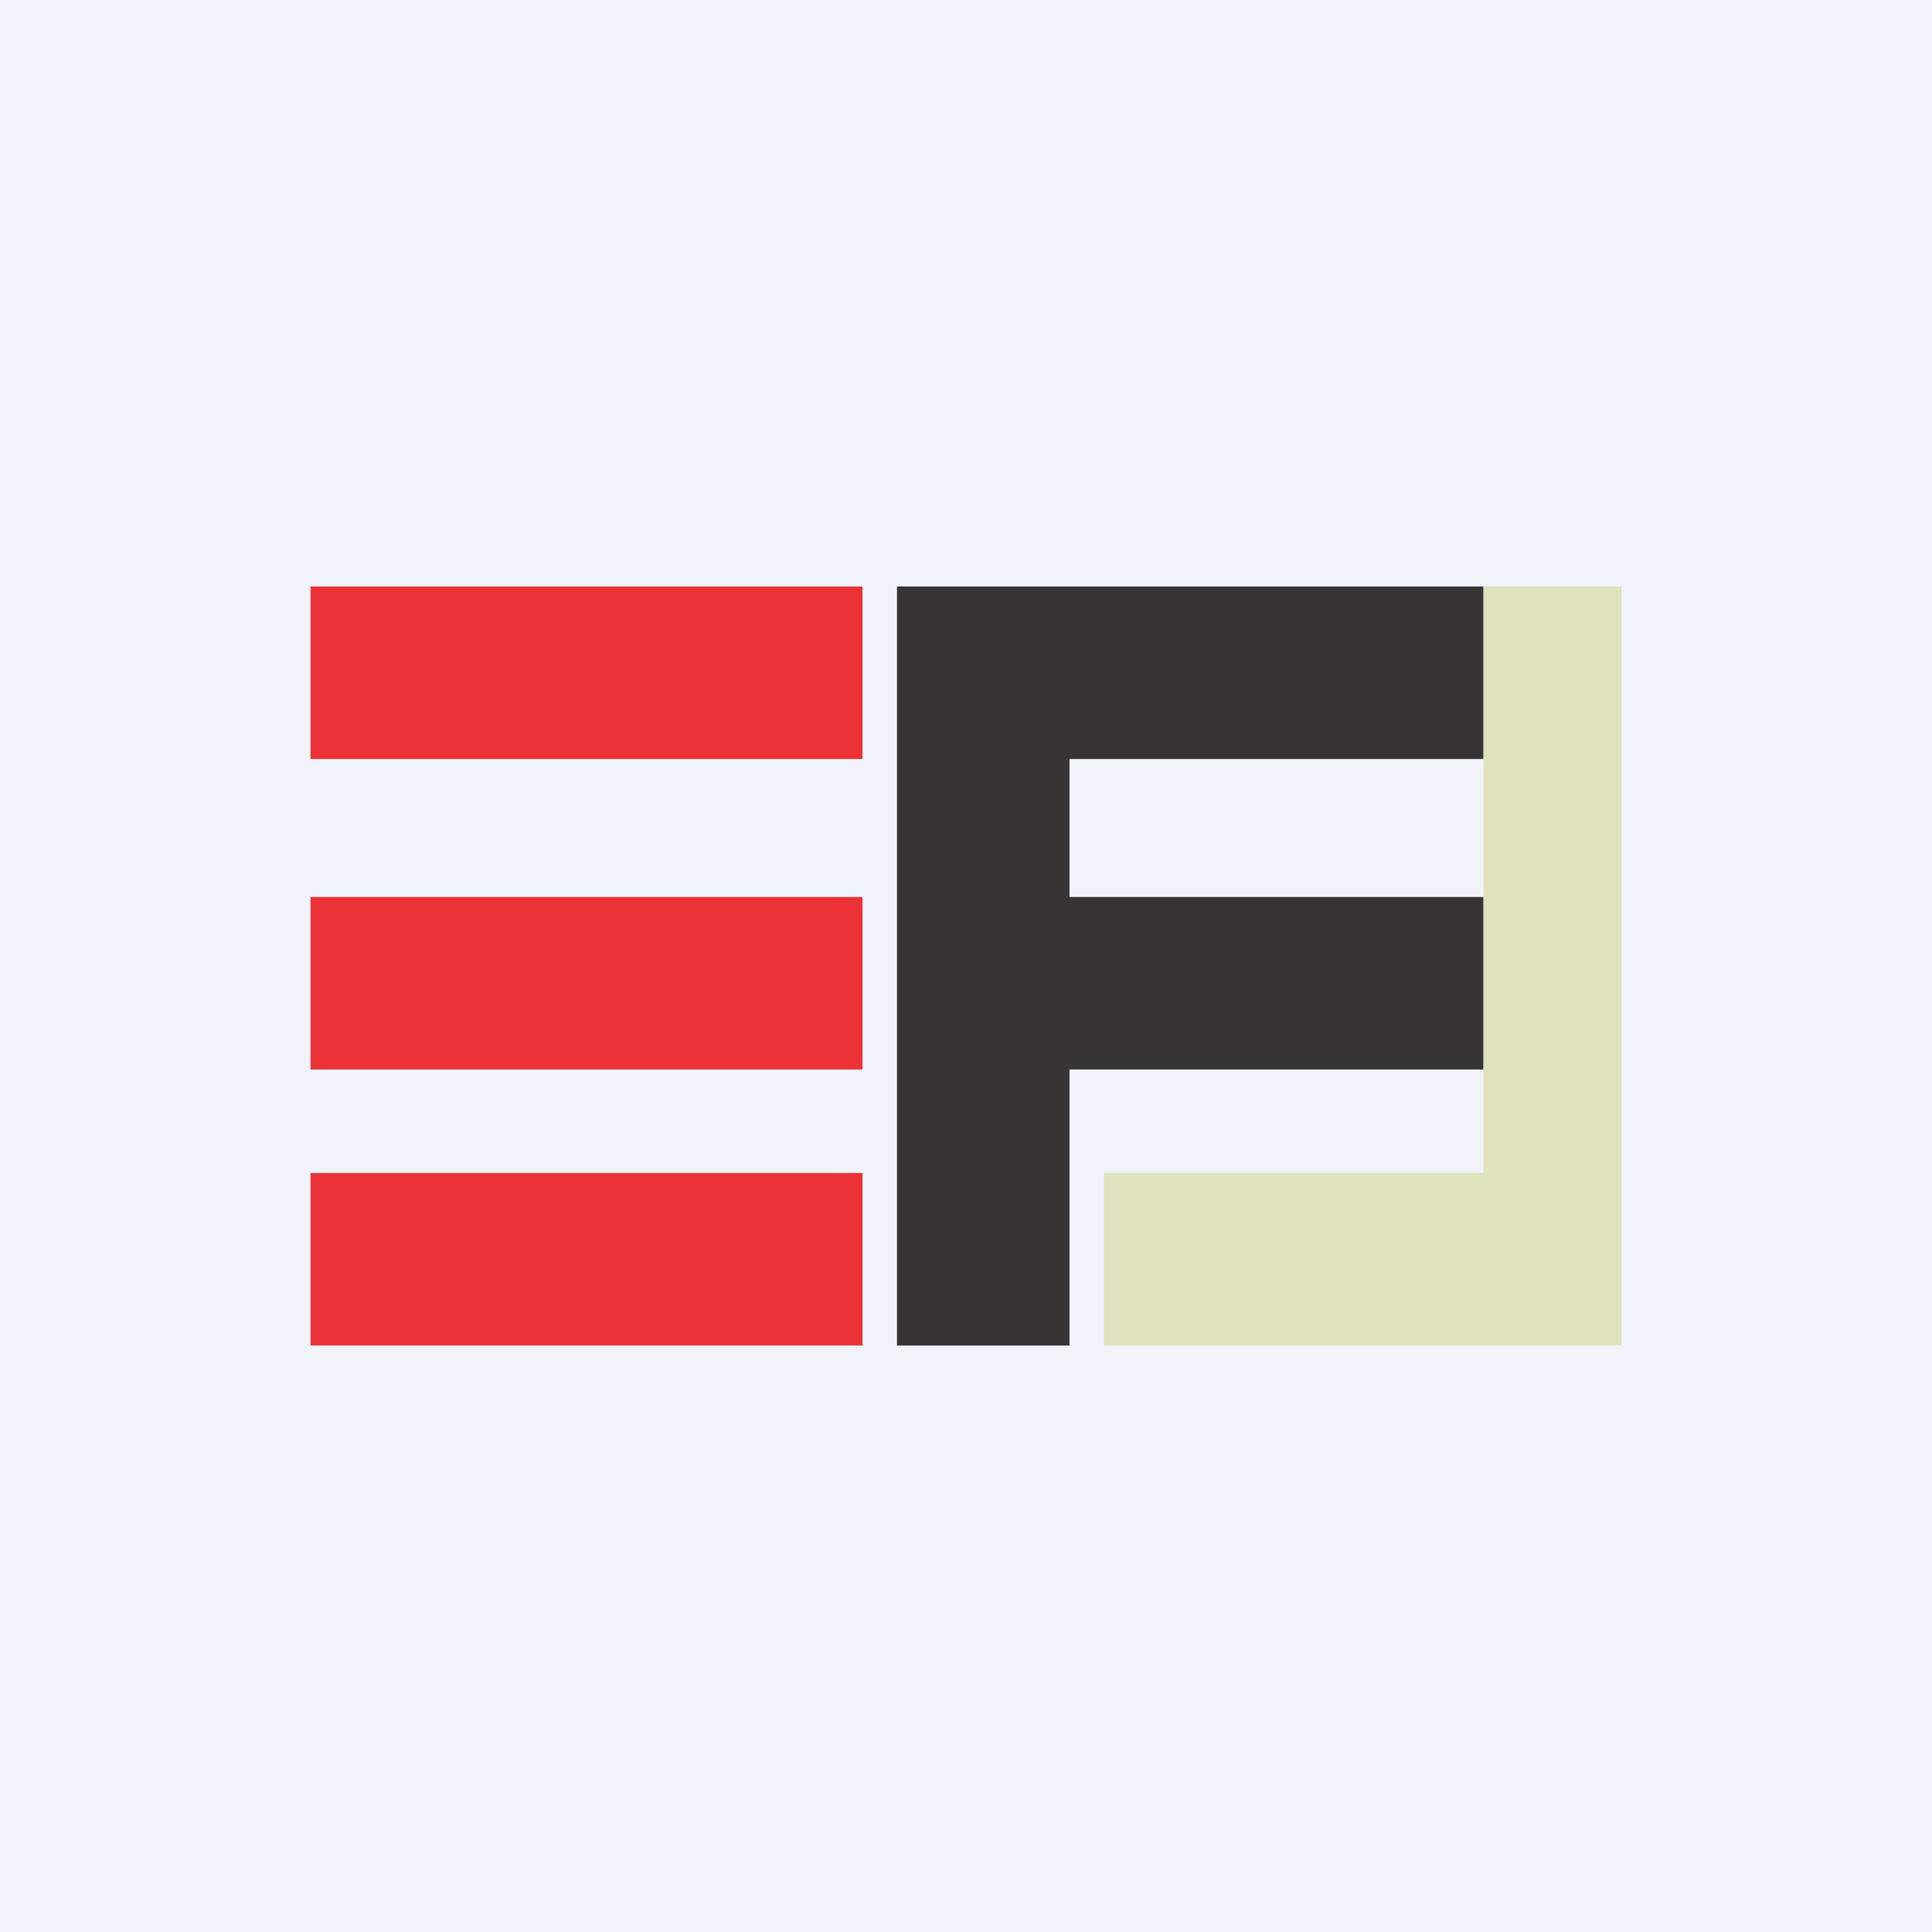 <!-- by TradingView --><svg width="56" height="56" viewBox="0 0 56 56" xmlns="http://www.w3.org/2000/svg"><path fill="#F0F3FA" d="M0 0h56v56H0z"/><path fill="#ED3237" d="M9 17h16v5H9zM9 26h16v5H9z"/><path d="M26 17h17v5H31v4h12v5H31v8h-5V17Z" fill="#373435"/><path d="M47 34V17h-4v17H32v5h15v-5Z" fill="#DFE3BE"/><path fill="#ED3237" d="M9 34h16v5H9z"/></svg>